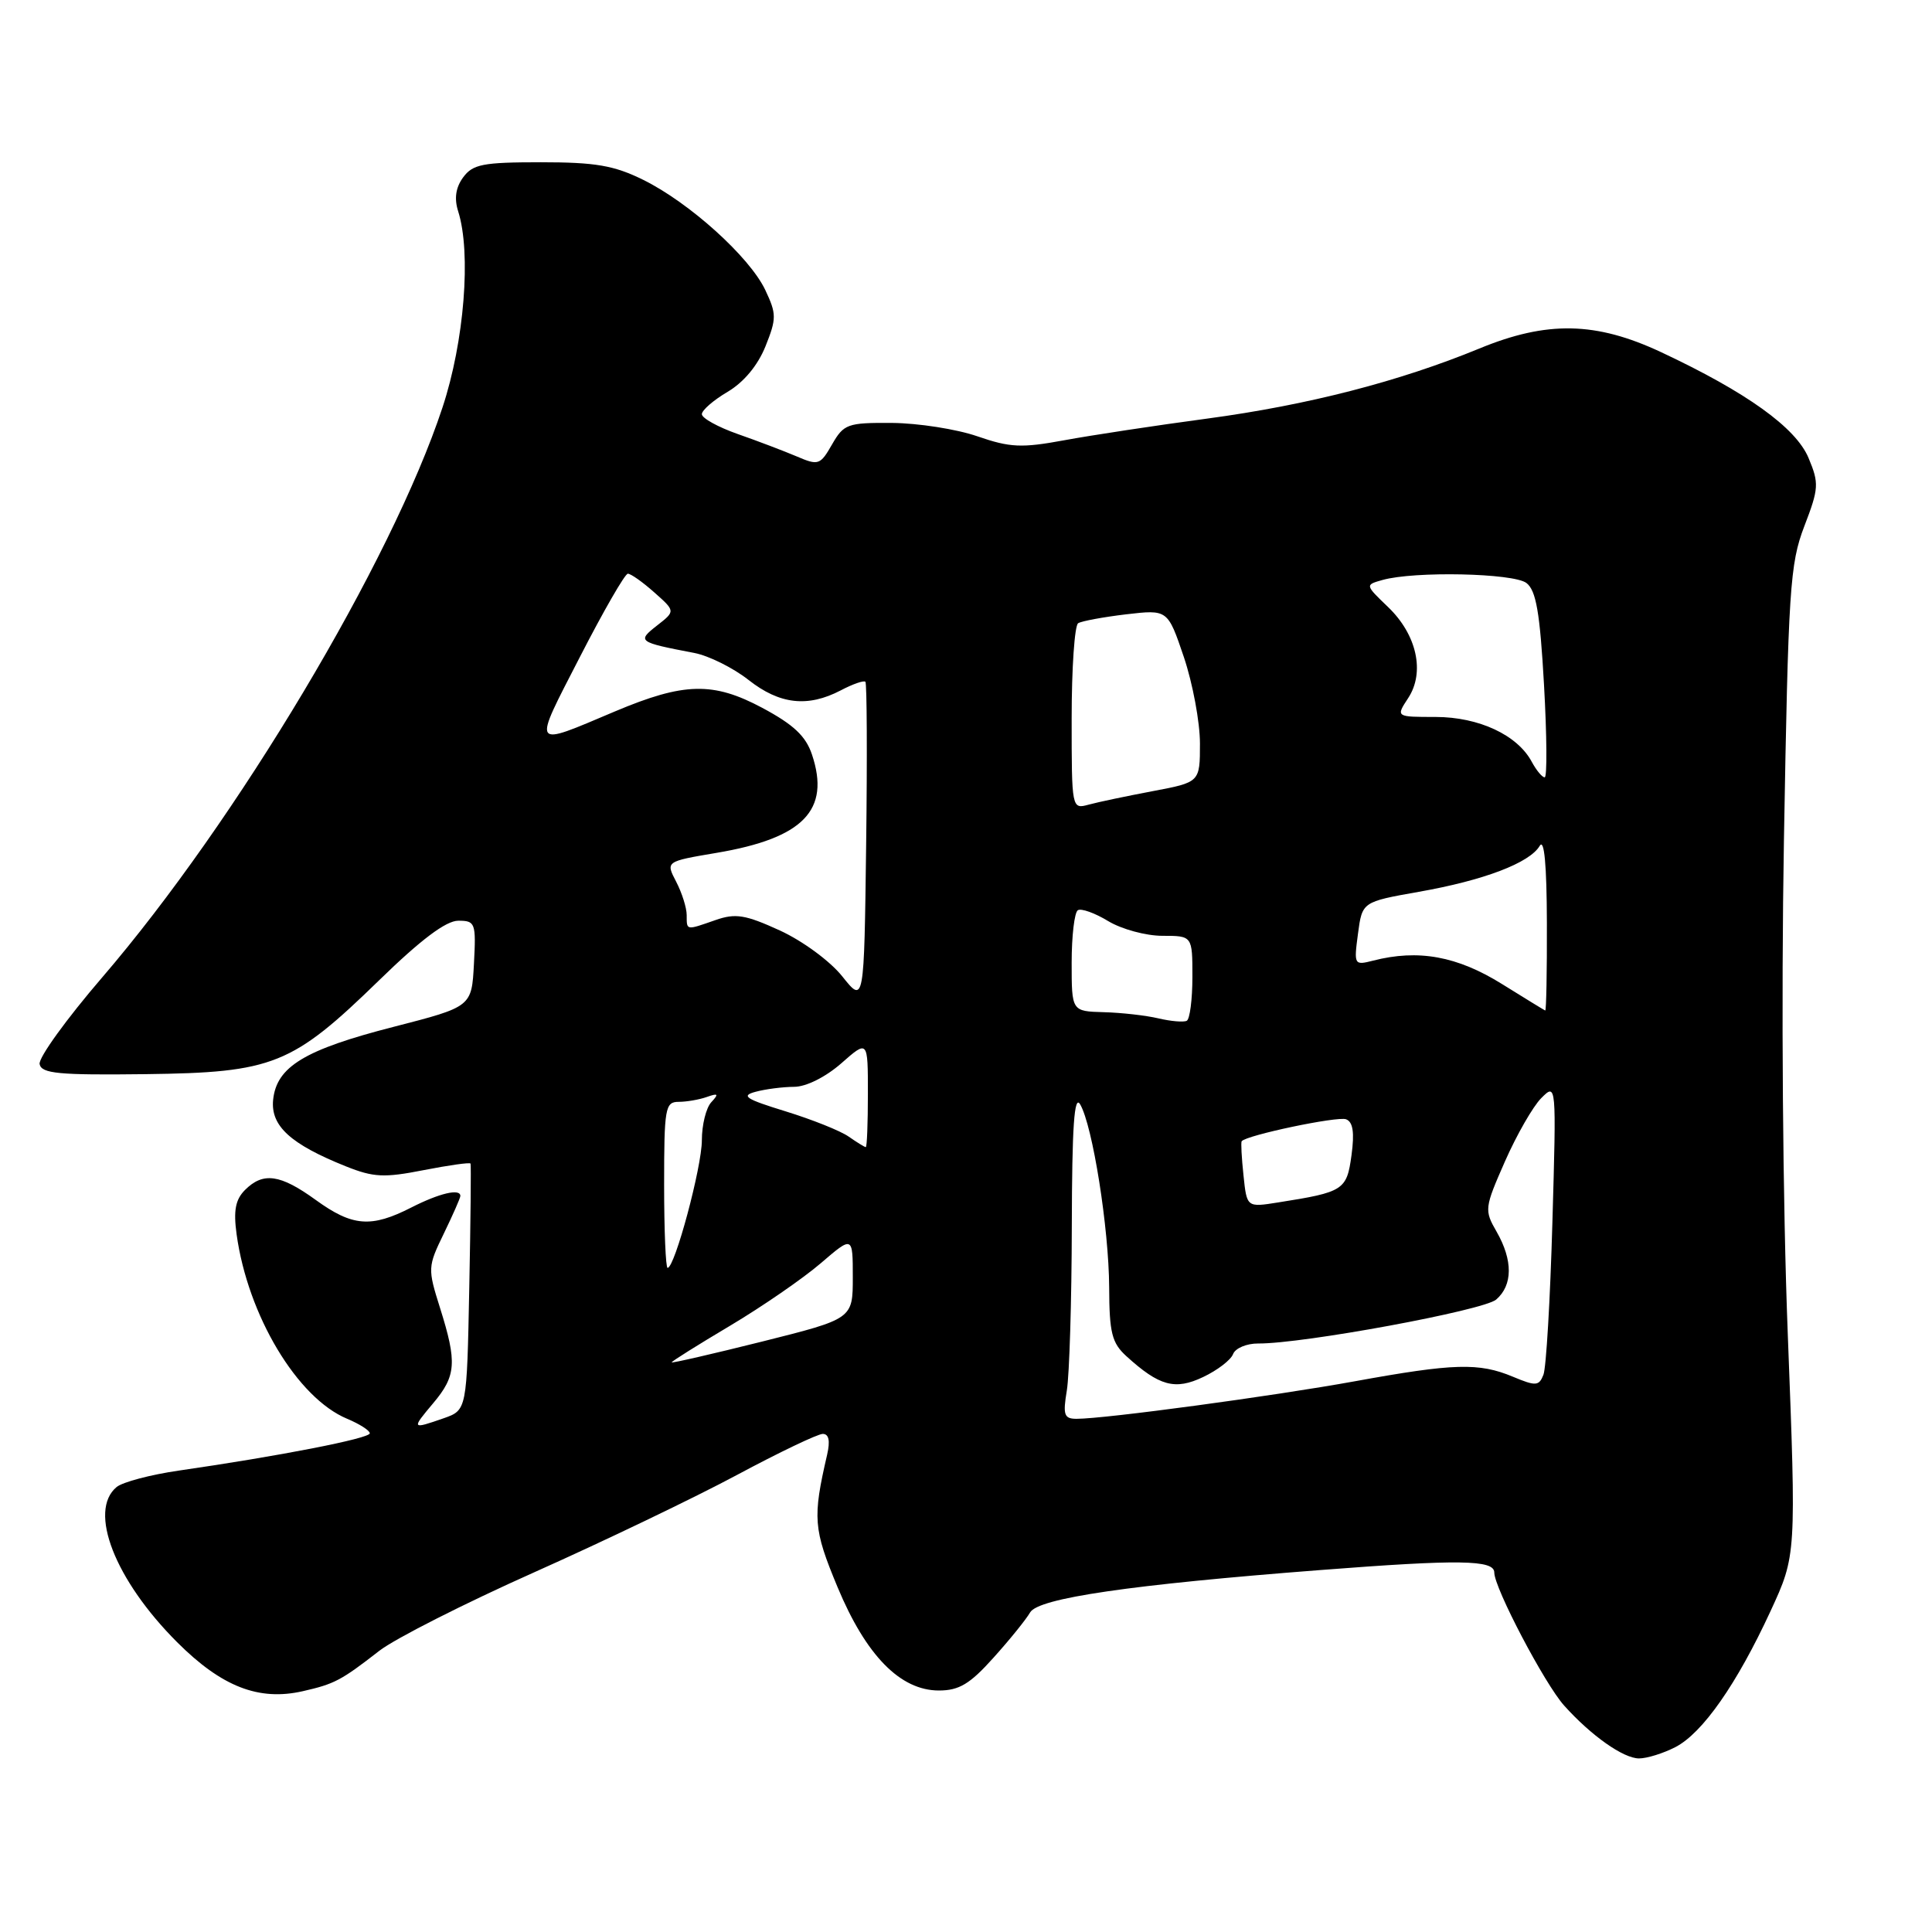 <?xml version="1.0" encoding="UTF-8" standalone="no"?>
<!DOCTYPE svg PUBLIC "-//W3C//DTD SVG 1.1//EN" "http://www.w3.org/Graphics/SVG/1.1/DTD/svg11.dtd" >
<svg xmlns="http://www.w3.org/2000/svg" xmlns:xlink="http://www.w3.org/1999/xlink" version="1.1" viewBox="0 0 256 256">
 <g >
 <path fill="currentColor"
d=" M 222.00 231.50 C 225.60 229.64 230.14 223.14 234.61 213.47 C 238.02 206.09 238.02 206.09 236.89 176.79 C 236.22 159.49 236.01 132.70 236.38 111.33 C 236.96 78.01 237.17 74.73 239.08 69.73 C 241.01 64.71 241.05 64.05 239.64 60.68 C 237.96 56.66 231.42 51.97 220.12 46.67 C 211.46 42.61 204.99 42.48 196.00 46.19 C 185.40 50.55 173.30 53.67 160.00 55.46 C 153.12 56.38 144.57 57.68 141.00 58.34 C 135.36 59.38 133.84 59.31 129.50 57.81 C 126.75 56.86 121.67 56.07 118.20 56.04 C 112.29 56.00 111.81 56.18 110.25 58.89 C 108.68 61.63 108.44 61.71 105.55 60.47 C 103.87 59.76 100.36 58.42 97.75 57.51 C 95.14 56.59 93.00 55.41 93.00 54.88 C 93.00 54.36 94.53 53.03 96.41 51.92 C 98.56 50.65 100.41 48.42 101.43 45.89 C 102.91 42.19 102.90 41.60 101.40 38.42 C 99.31 34.03 91.35 26.85 85.23 23.83 C 81.36 21.92 78.90 21.50 71.67 21.50 C 63.99 21.50 62.65 21.76 61.37 23.50 C 60.38 24.85 60.17 26.31 60.71 28.00 C 62.46 33.51 61.52 45.27 58.63 54.00 C 51.89 74.40 31.34 108.80 13.55 129.50 C 8.82 135.00 5.08 140.17 5.25 141.00 C 5.50 142.26 7.78 142.47 19.30 142.33 C 36.22 142.12 38.70 141.12 50.26 129.87 C 55.76 124.51 59.10 122.00 60.72 122.00 C 62.98 122.00 63.09 122.28 62.80 127.70 C 62.50 133.40 62.50 133.40 52.20 136.05 C 40.36 139.08 36.64 141.34 36.19 145.74 C 35.85 149.20 38.50 151.61 45.84 154.55 C 49.49 156.01 50.90 156.08 56.13 155.05 C 59.47 154.40 62.26 154.00 62.35 154.18 C 62.43 154.36 62.36 161.78 62.18 170.68 C 61.86 186.85 61.86 186.85 58.78 187.93 C 54.52 189.41 54.50 189.38 57.41 185.92 C 60.45 182.31 60.58 180.52 58.31 173.32 C 56.66 168.09 56.67 167.85 58.81 163.45 C 60.01 160.97 61.00 158.73 61.00 158.47 C 61.00 157.45 58.23 158.10 54.50 160.00 C 49.17 162.72 46.70 162.52 41.84 159.00 C 37.13 155.59 34.87 155.27 32.46 157.68 C 31.20 158.95 30.92 160.40 31.35 163.54 C 32.83 174.30 39.40 185.26 46.01 188.00 C 47.65 188.69 49.00 189.55 49.00 189.92 C 49.00 190.60 36.99 192.94 23.70 194.86 C 19.96 195.40 16.25 196.38 15.45 197.04 C 11.65 200.20 15.22 209.35 23.47 217.60 C 29.38 223.51 34.30 225.42 40.13 224.09 C 44.34 223.13 45.19 222.68 50.26 218.74 C 52.32 217.14 61.55 212.46 70.76 208.35 C 79.97 204.24 92.07 198.43 97.65 195.44 C 103.23 192.45 108.35 190.00 109.02 190.00 C 109.83 190.00 110.02 190.91 109.60 192.75 C 107.66 201.13 107.77 202.59 110.97 210.28 C 114.75 219.36 119.29 224.00 124.41 224.00 C 127.08 224.00 128.52 223.14 131.62 219.68 C 133.76 217.31 135.95 214.60 136.50 213.65 C 137.60 211.76 149.80 209.98 174.95 208.04 C 193.40 206.61 198.00 206.68 198.00 208.37 C 198.00 210.41 204.68 223.13 207.26 226.00 C 210.84 229.99 215.11 233.00 217.18 233.00 C 218.24 233.00 220.41 232.32 222.00 231.50 Z  M 141.36 184.25 C 141.70 182.19 142.00 172.40 142.02 162.50 C 142.05 149.24 142.34 144.98 143.13 146.34 C 144.78 149.18 146.93 162.72 146.97 170.58 C 146.99 176.61 147.33 177.95 149.25 179.70 C 153.61 183.67 155.70 184.24 159.43 182.46 C 161.31 181.57 163.09 180.21 163.39 179.42 C 163.69 178.64 165.19 178.01 166.72 178.02 C 172.65 178.06 196.57 173.64 198.25 172.20 C 200.46 170.29 200.48 167.00 198.31 163.21 C 196.66 160.35 196.70 160.06 199.42 153.88 C 200.97 150.37 203.13 146.60 204.23 145.50 C 206.23 143.50 206.23 143.51 205.70 162.00 C 205.41 172.18 204.88 181.25 204.51 182.17 C 203.92 183.67 203.50 183.69 200.46 182.42 C 195.97 180.54 192.63 180.64 179.50 183.03 C 168.71 184.99 146.42 188.00 142.65 188.00 C 141.00 188.00 140.82 187.49 141.36 184.25 Z  M 89.00 180.52 C 89.00 180.38 92.49 178.19 96.75 175.66 C 101.01 173.12 106.41 169.40 108.75 167.39 C 113.00 163.74 113.00 163.74 113.00 169.25 C 113.00 174.75 113.00 174.75 101.00 177.76 C 94.40 179.41 89.00 180.65 89.00 180.52 Z  M 88.00 157.00 C 88.00 146.82 88.14 146.00 89.92 146.00 C 90.97 146.00 92.66 145.71 93.67 145.35 C 95.17 144.82 95.27 144.95 94.25 146.05 C 93.56 146.79 93.00 149.06 93.00 151.09 C 93.00 154.64 89.41 168.00 88.46 168.00 C 88.21 168.00 88.00 163.05 88.00 157.00 Z  M 164.77 155.75 C 164.52 153.41 164.41 151.37 164.53 151.22 C 165.10 150.43 177.23 147.88 178.36 148.31 C 179.28 148.66 179.49 150.06 179.08 153.08 C 178.45 157.70 178.05 157.96 169.35 159.33 C 165.21 159.99 165.21 159.99 164.77 155.75 Z  M 112.46 150.61 C 111.37 149.84 107.60 148.34 104.10 147.26 C 98.80 145.63 98.13 145.20 100.11 144.67 C 101.43 144.31 103.72 144.02 105.22 144.01 C 106.81 144.01 109.39 142.72 111.47 140.90 C 115.00 137.79 115.00 137.79 115.00 144.90 C 115.00 148.80 114.88 152.00 114.72 152.00 C 114.57 152.00 113.55 151.37 112.46 150.61 Z  M 153.50 134.94 C 151.85 134.55 148.59 134.18 146.25 134.12 C 142.00 134.00 142.00 134.00 142.00 127.56 C 142.00 124.02 142.37 120.89 142.82 120.61 C 143.27 120.33 145.08 120.98 146.84 122.05 C 148.61 123.12 151.84 124.00 154.02 124.00 C 158.00 124.00 158.00 124.00 158.00 129.44 C 158.00 132.43 157.66 135.05 157.25 135.26 C 156.84 135.47 155.15 135.33 153.50 134.94 Z  M 199.04 130.40 C 193.09 126.69 187.93 125.75 181.94 127.29 C 179.43 127.93 179.39 127.85 179.94 123.72 C 180.50 119.50 180.50 119.50 188.00 118.17 C 196.63 116.65 202.69 114.34 204.02 112.08 C 204.62 111.05 204.95 114.59 204.97 122.25 C 204.99 128.71 204.89 133.95 204.75 133.90 C 204.61 133.84 202.04 132.27 199.04 130.40 Z  M 111.61 129.38 C 110.00 127.36 106.36 124.68 103.33 123.29 C 98.76 121.20 97.46 120.99 94.82 121.91 C 90.86 123.29 91.00 123.32 90.99 121.25 C 90.99 120.29 90.36 118.30 89.59 116.82 C 88.20 114.15 88.20 114.15 94.94 113.01 C 106.45 111.07 110.06 107.35 107.59 99.98 C 106.77 97.53 105.15 96.01 101.00 93.79 C 94.49 90.32 90.64 90.41 81.50 94.26 C 70.27 99.00 70.51 99.37 76.84 87.05 C 79.95 80.99 82.81 76.02 83.19 76.02 C 83.58 76.01 85.15 77.12 86.69 78.49 C 89.50 80.98 89.50 80.98 87.08 82.87 C 84.38 84.98 84.52 85.09 92.00 86.52 C 93.92 86.89 97.16 88.50 99.19 90.10 C 103.31 93.34 107.02 93.76 111.40 91.48 C 112.99 90.64 114.46 90.13 114.67 90.34 C 114.87 90.54 114.92 100.22 114.77 111.86 C 114.50 133.00 114.50 133.00 111.61 129.38 Z  M 142.00 95.18 C 142.00 88.54 142.39 82.88 142.86 82.58 C 143.34 82.29 146.21 81.76 149.23 81.40 C 154.73 80.76 154.73 80.76 156.87 87.07 C 158.04 90.55 159.00 95.70 159.00 98.52 C 159.00 103.65 159.00 103.65 152.75 104.83 C 149.31 105.48 145.49 106.28 144.25 106.62 C 142.01 107.23 142.00 107.19 142.00 95.18 Z  M 202.97 100.95 C 201.07 97.39 195.96 95.01 190.23 95.00 C 184.95 95.00 184.95 95.00 186.59 92.50 C 188.84 89.07 187.74 84.09 183.92 80.43 C 180.87 77.50 180.87 77.50 183.19 76.85 C 187.41 75.66 200.54 75.94 202.26 77.25 C 203.54 78.23 204.05 81.14 204.59 90.75 C 204.97 97.49 205.01 103.00 204.68 103.00 C 204.34 103.00 203.58 102.08 202.97 100.95 Z "/>
</g>
</svg>